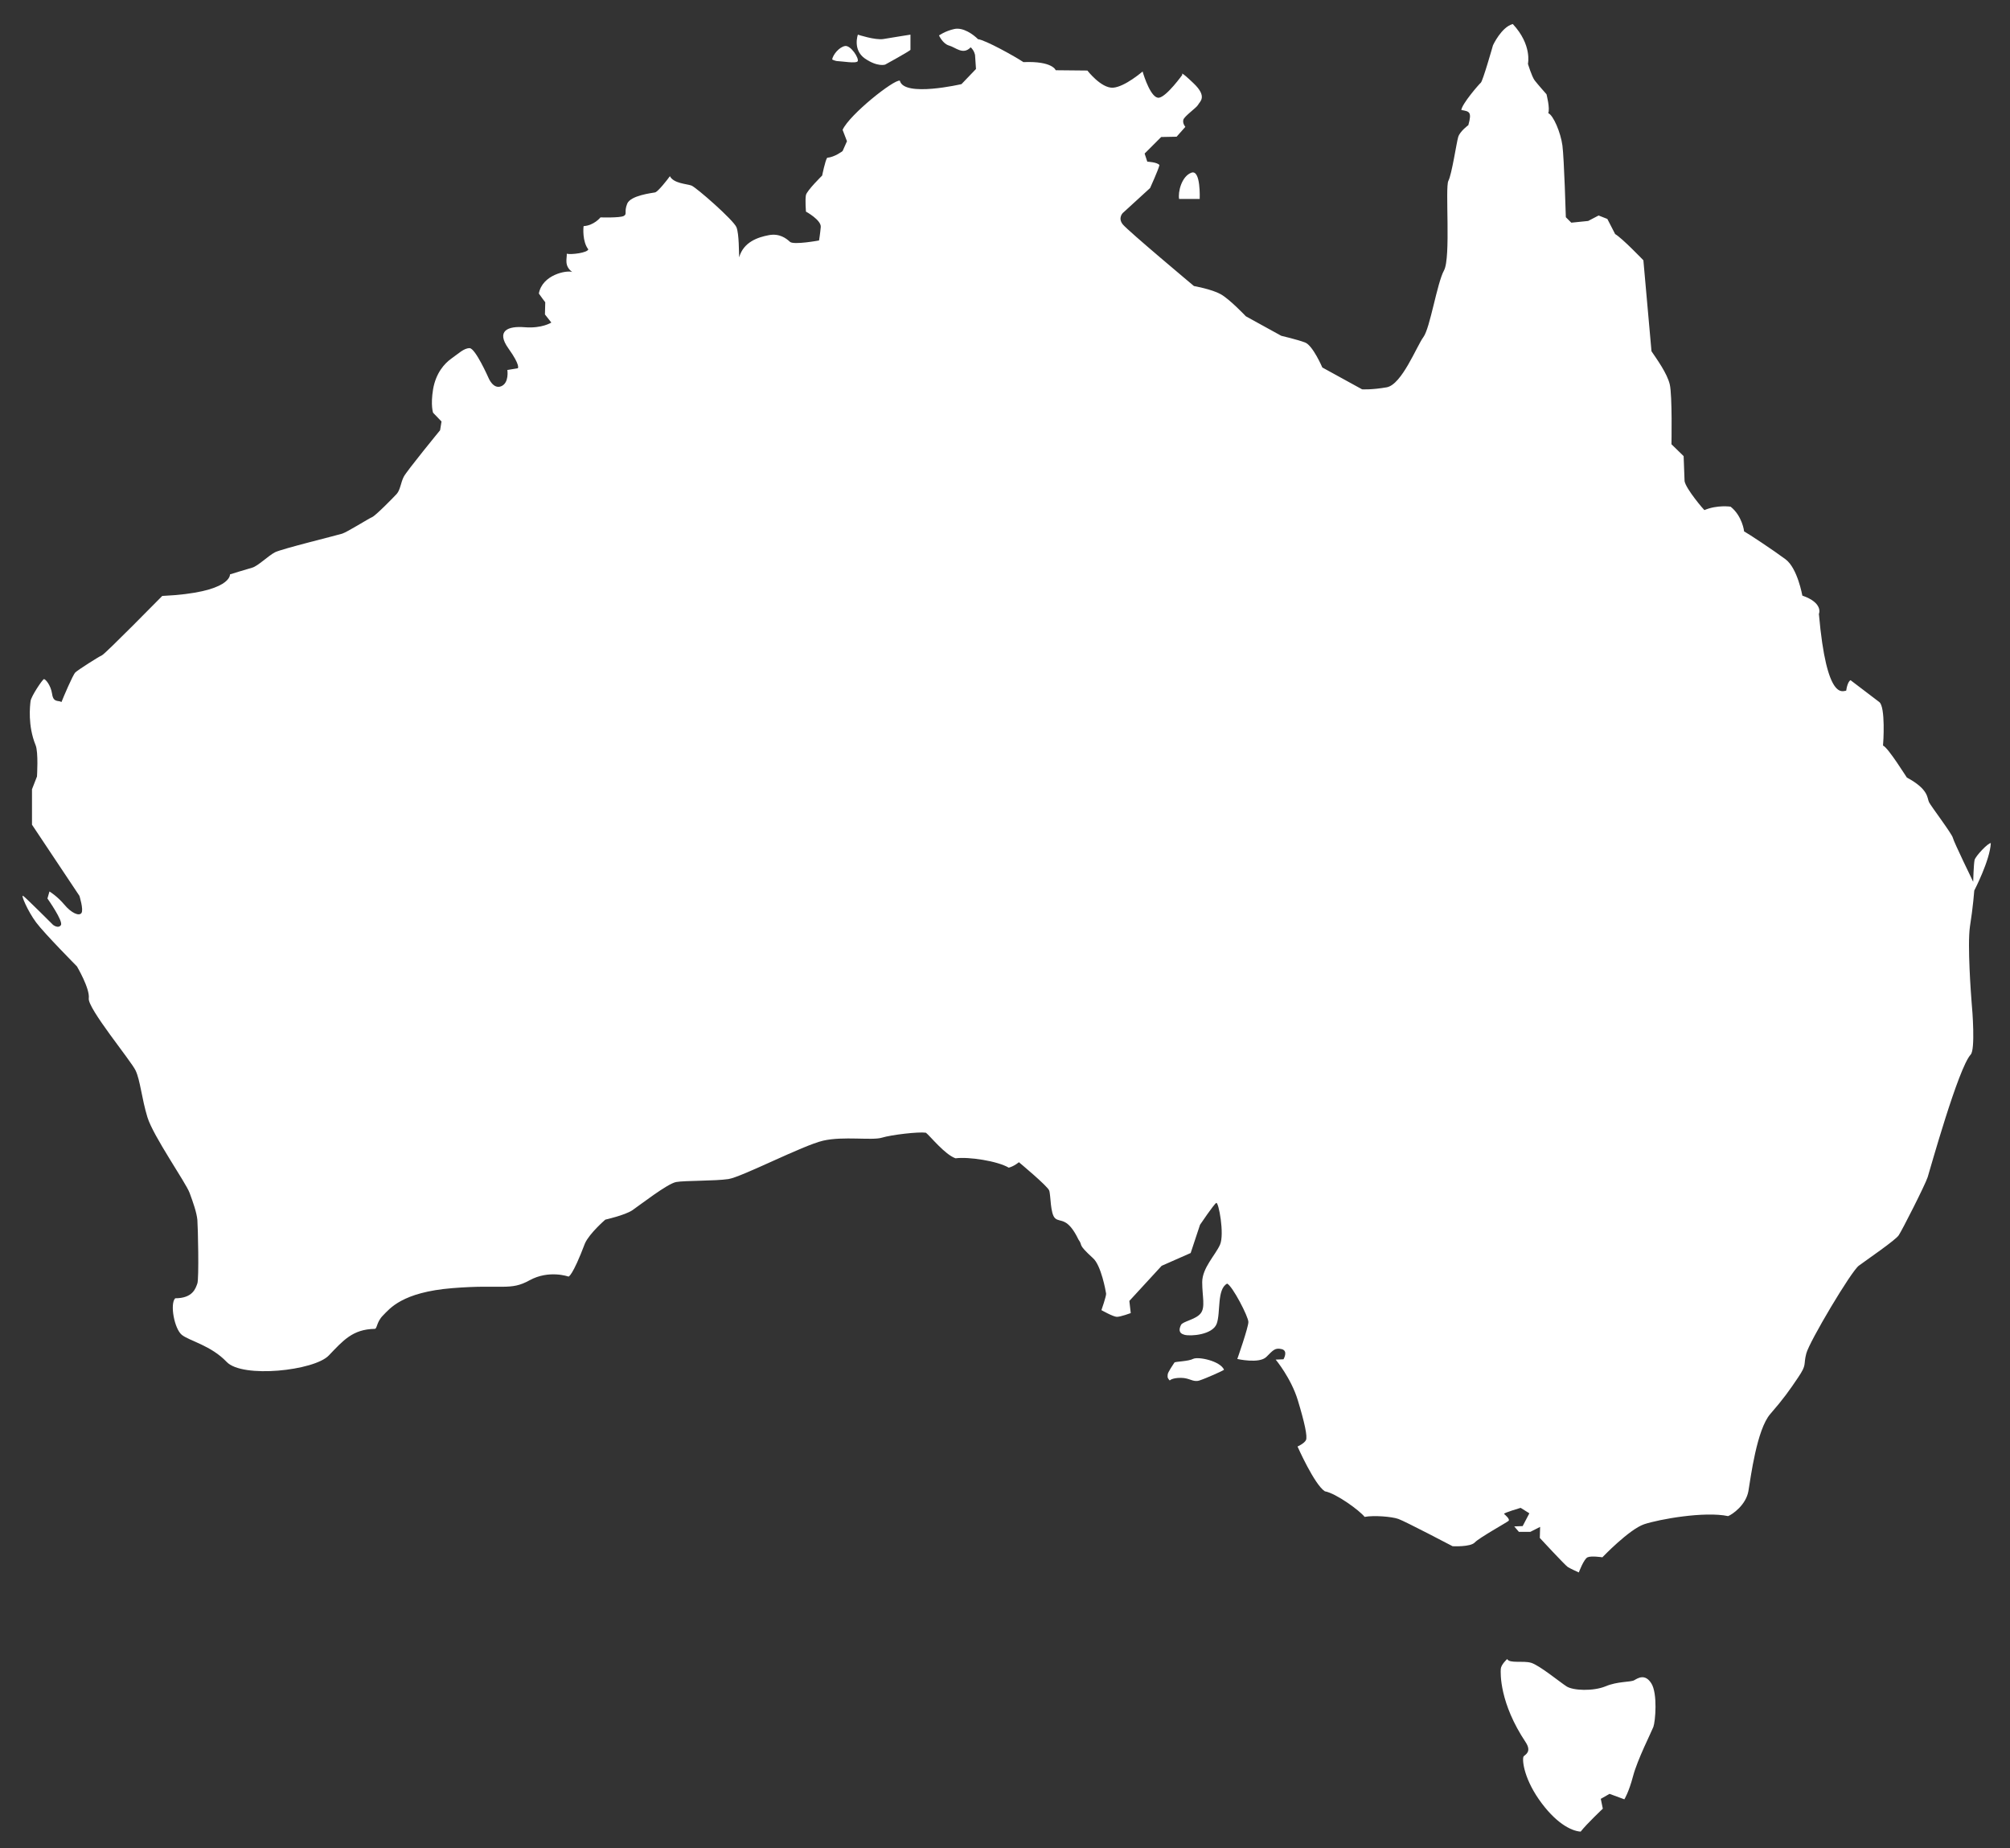<?xml version="1.0" encoding="utf-8"?>
<!DOCTYPE svg PUBLIC "-//W3C//DTD SVG 1.1//EN" "http://www.w3.org/Graphics/SVG/1.1/DTD/svg11.dtd">
<svg version="1.1" id="australia-svg" xmlns="http://www.w3.org/2000/svg" xmlns:xlink="http://www.w3.org/1999/xlink" x="0px" y="0px"
	 viewBox="168.6 15.6 1288.4 1184.4" enable-background="new 168.6 15.6 1288.4 1184.4" xml:space="preserve">
<rect x="168.6" y="15.6" width="1288.4" height="1184.4" fill="#333333" stroke="none"/>
<g>
	<path fill="#ffffff"    d="M1434.1,586.3c0,0,10.1-19.4,10.6-30.4
		c-1.7-0.2-9.7,8.2-10.4,10.8c-0.6,2.6-0.9,14-0.9,14s-12.5-25.7-13-28.1c-0.4-2.4-14-20.3-15.3-22.9c-1.3-2.6,0-8.2-14.2-15.8
		c0,0.2-12.1-19.4-15.3-20.5c0.2-1.5,1.7-24.8-2.4-27.9s-18.4-14-18.4-14s-1.9,0.6-2.8,6.7c-1.9,0-12.5,7.8-17.5-49.2
		c0.2-0.2,2.8-7.1-10.6-11.7c0,0.2-3-17.5-10.8-23.3c-7.8-5.8-23.5-16.2-26.6-17.9c0.2,0.2-1.1-9.9-8.6-15.8c0,0-8.6-1.3-16.8,2.2
		c-0.2,0-11.9-13.6-12.7-18.6c-0.2-4.5-0.6-16-0.6-16l-7.8-7.6c0,0,0.6-31.3-1.1-38.4c-1.7-7.1-8.2-16-11.7-21.2
		c-0.6-6.7-5.2-58.3-5.2-58.3s-13.6-14.2-18.1-16.8l-5-9.7l-5.6-2.2l-6.7,3.5l-10.8,1.1l-3.5-3.5c0,0-1.1-37.8-2.2-46
		s-5.8-19.4-9.1-20.7c1.3-2.8-1.1-12.1-1.1-12.1s-5.6-6.3-7.6-8.9c-1.9-2.6-4.3-10.6-4.3-10.6s2.8-12.1-9.7-25.5
		c-7.3,1.9-12.7,13.6-12.7,13.6s-6.5,22.9-7.8,24c-1.3,1.1-12.1,13.6-12.5,17.5c5.2,0.9,6.9,1.1,4.5,9.7c0,0-5.4,3.9-6.5,7.6
		s-4.1,24-6.3,28.1c-2.2,4.1,1.7,49.2-2.8,57.4s-8.9,36.9-13.2,42.7c-4.3,5.8-13.8,30.4-23.5,32.2c-9.7,1.7-15.8,1.3-15.8,1.3
		l-25.5-14c0,0-6-14-11-16c-5-1.9-15.3-4.3-15.3-4.3l-22.7-12.5c0,0-10.4-11-16.2-14.2c-5.8-3.2-17.1-5.2-17.1-5.2
		s-42.3-35.4-45.6-39.5s0-7.3,0-7.3l17.5-16c0,0,5.4-11.9,6-14.7c-1.3-1.9-7.8-2.2-7.8-2.2l-1.7-5.2l10.6-10.6l9.9-0.2l5.6-6.3
		c0,0-1.9-2.2-1.3-4.5c0.6-2.4,8.6-7.8,9.5-9.7c0.9-1.9,6.3-5-3-13.8c-9.3-8.9-7.1-5.4-7.1-5.4s-9.9,13.8-14.9,14.7
		c-5,0.9-9.7-13.6-10.6-16.8c0,0-11.4,9.9-19,10.4c-7.6,0.4-16.4-11-16.4-11l-20.3-0.2c0,0-1.9-6-20.7-5.2
		c-5.2-3.5-24.4-14.2-29.1-14.7c-3-3-9.5-7.8-15.3-6.5c-5.8,1.3-9.7,4.1-9.7,4.1s2.4,5.4,6.5,6.5s8.9,6.3,13.8,1.1
		c2.4,2.2,2.8,5,2.8,5l0.6,8.9l-9.3,9.7c0,0-36.9,8.6-39.5-2.2c-3.5-1.1-32.2,21.6-36.7,31.5l2.8,7.3l-2.8,6.3c0,0-5,3.9-9.9,4.3
		c-1.3,1.9-3.2,11.4-3.2,11.4s-9.7,9.5-10.4,12.5c-0.6,3,0,10.6,0,10.6s9.9,5.4,9.5,9.9c-0.4,4.5-1.1,8.6-1.1,8.6s-16.2,3-18.6,0.9
		c-2.4-2.2-6.7-5.6-13.6-4.3c-6.9,1.3-16.2,4.3-19,14.2c-0.2-3,0-14.7-1.7-19.2c-1.7-4.5-25.9-25.7-28.9-26.8s-11.4-1.3-13.8-6
		c-1.7,2.4-7.6,9.9-9.5,10.4c-1.9,0.4-15.8,1.9-17.9,7.3s0.2,6.5-2.2,7.8s-14.9,0.9-14.9,0.9s-4.1,5.2-10.8,5.6
		c-0.2,0.9-0.9,9.9,3,14.9c-0.6,2.2-10.8,3.5-13.8,2.8c0.2,3-1.9,7.8,3.5,11.7c-3.5-1.3-19.2,1.7-21.4,13.8c1.1,1.7,4.1,5.6,4.1,5.6
		l-0.2,7.8l4.1,5.2c0,0-6,3.9-17.1,3c-11-0.9-18.4,2.4-10.4,13.6c8,11.2,6,12.7,6,12.7l-6.7,1.1c0,0,1.3,8.2-3.9,10.4
		c-5.2,2.2-8.2-5.4-8.2-5.4s-8.4-19-12.1-19c-3.7,0-7.1,3.5-11.7,6.7c-4.5,3.2-9.9,9.3-11.7,19.6c-1.7,10.4,0,15.1,0,15.1l5.4,5.6
		l-0.9,5.6c0,0-21.4,26.1-23.3,29.8c-1.9,3.7-2.2,8.4-4.5,11c-2.4,2.6-13.6,14-15.8,14.9c-2.2,0.9-15.8,9.5-19.2,10.6
		c-3.5,1.1-38.6,9.7-43,11.9c-4.3,2.2-11,8.9-14.7,9.9s-14.2,4.3-14.2,4.3s1.3,11.7-43.4,13.8c-1.3,1.3-36.3,36.9-38.6,38
		c-2.4,1.1-15.3,9.3-17.1,11c-1.7,1.7-7.8,16.2-8.9,19c-1.9-1.3-5.2,0.6-6-5.2c-0.9-5.8-4.3-9.5-5.2-9.5s-8.2,11-8.6,14
		c-0.4,3-1.9,15.8,3.2,28.3c1.9,4.5,0.9,20.1,0.9,20.1l-3.2,8.2v22.7l30.4,45.6c0,0,2.8,8.9,1.3,11c-1.5,2.2-6.5,0-11-5.4
		c-4.5-5.4-9.5-8.4-9.5-8.4l-1.3,4.5c0,0,10.4,14.7,8.6,17.1c-1.7,2.4-5-0.2-5-0.2s-17.5-17.5-19.2-18.6c-1.7-1.1,3,9.9,8.4,17.1
		s26.1,28.1,26.1,28.1s8.4,14.2,7.6,20.5c-0.9,6.3,27,39.9,30,46.2c3,6.3,3.9,17.9,7.6,30c3.7,12.1,24.6,41.9,27,48.4
		c2.4,6.5,4.5,12.5,5,17.3c0.4,4.7,1.1,37.8,0,40.8c-1.1,3-2.8,9.5-14.2,9.5c-3.5,3.5-0.6,19.6,4.3,23.5c5,3.9,18.6,6.7,28.7,17.3
		c10.1,10.6,56.1,5.6,65.4-4.1c9.3-9.7,15.3-16.8,29.4-17.1c1.7,0.2,1.1-4.3,5.4-8.6c4.3-4.3,12.1-14.9,44.5-17.5s36.9,1.9,49.4-5
		c12.5-6.9,25-2.4,25-2.4s2.4,0.2,10.6-21.4c3-6.5,13-15.1,13-15.1s12.5-2.8,17.3-6c4.7-3.2,22.5-17.1,28.1-18.1s24.8-0.6,33.5-1.9
		c8.6-1.3,47.7-21.6,60.7-24.6c13-3,31.3,0,37.6-1.9c6.3-1.9,23.5-3.9,28.3-3.2c2.8,2.2,12.1,14,19,16.4c8.4-1.1,26.8,1.7,34.1,6
		c3.5-0.9,6.5-3.5,6.5-3.5s18.4,15.3,19.4,18.1c1.1,2.8,0.6,15.1,3.9,17.9c3.2,2.8,7.8-1.1,14.9,13.6c3.2,4.3-1.3,2.2,9.3,11.9
		c5.2,4.5,8.2,21.2,8.4,22.7c0.2,1.5-3,10.6-3,10.6s7.6,4.3,9.9,4.3c2.4,0,8.9-2.4,8.9-2.4l-0.9-7.8l20.7-22.5l18.6-8.2l6-18.1
		c0,0,8.9-13.2,10.4-14c1.5-0.9,5.4,20.1,2.4,26.8s-11.4,14.9-11.4,24c0,9.1,2.2,16.2-1.1,20.1c-3.2,3.9-11.4,5-12.5,7.3
		s-1.9,5.2,2.2,6.3s18.1,0,20.7-7.1c2.6-7.1,0-22.2,6.7-25.7c3.5,1.7,13.6,21.2,13.6,24.6c0,3.5-7.1,23.7-7.1,23.7s14,3.2,18.6-1.3
		c4.5-4.5,5.6-6,9.9-5c4.3,1.1,1.1,6.5,1.1,6.5l-5,0.2c0,0,9.9,11.9,14.2,26.1s6.3,23.3,5.2,25.5c-1.1,2.2-5.4,4.1-5.4,4.1
		s10.8,24.4,17.5,28.7c7.3,1.3,22.5,12.5,25.5,16.4c6-1.1,17.3-0.2,21.6,1.3c4.3,1.5,34.8,17.5,34.8,17.5s11.4,0.6,14.2-2.4
		s20.3-12.7,21.6-13.8c1.3-1.1-2.2-3.9-2.8-4.5c-0.6-0.6,10.6-3.9,10.6-3.9l5.6,3.5l-4.3,8.2l-5.4,0.2l3,3.5h7.3l6.3-3.2l-0.2,7.1
		c0,0,16.2,17.5,17.9,18.6c1.7,1.1,7.1,3.5,7.1,3.5s3.2-8.6,5.6-9.7s9.5,0,9.5,0s17.1-17.9,26.8-21.2c9.7-3.2,38.6-8.4,53.8-5.2
		c2.8-1.1,11.4-7.1,13-16c1.5-8.9,5.4-39.5,14-49.4c8.6-9.9,12.1-14.9,17.9-23.5s3.2-7.6,5.2-15.3s28.9-52.9,33.7-56.3
		c4.7-3.5,23.3-16.2,25.5-19.4c2.2-3.2,17.1-32.6,18.6-37.3c1.5-4.7,19.6-69.9,27.6-78.6c3-3.2,1.1-28.3,0.6-33.2
		c-0.4-5-2.8-36.9-1.1-48.8C1433.3,597.1,1434.1,586.3,1434.1,586.3z"/>
	<path fill="#ffffff"    d="M933.5,886.4c-3.2,1.7-11.7,1.7-12.1,2.4
		c-0.4,0.6-4.3,6.3-4.3,7.6c0,1.3-0.6,1.9,1.3,3.9c0,0,1.3-1.7,7.1-1.7c5.8,0,7.8,3,11.9,1.7c4.1-1.3,15.3-6.3,15.8-6.9
		C950.7,887.7,936.7,884.9,933.5,886.4z"/>
	<path fill="#ffffff"    d="M1216.1,1092.4c-2.4,1.3-10.6,0.6-18.4,3.9
		c-7.8,3.2-20.7,2.8-25,0c-4.3-2.8-17.5-13.6-22.7-15.1c-5.2-1.5-13.8,0.6-15.3-2.4c0,0-3.9,3.5-4.1,6.3c-0.2,2.8-0.9,21.8,16,47.1
		c3.9,6-0.2,7.8-1.3,8.9s-0.6,12.7,9.7,27.6c10.4,14.9,20.5,20.3,26.8,20.7c3.9-5,14.2-14.7,14.2-14.7l-1.3-6.3l5.6-3.2l9.5,3.5
		c0,0,2.8-4.3,5.6-14.9c2.8-10.6,11.7-28.1,13-31.5c1.3-3.5,2.8-21.4-1.3-27.9S1218.4,1091.1,1216.1,1092.4z"/>
	<path fill="#ffffff"    d="M932.2,126.3c-6.3,2.4-8.6,12.5-7.8,16.8h13.2
		C937.6,142.9,938.4,123.9,932.2,126.3z"/>
	<path fill="#ffffff"    d="M718.4,54.8c0.9-1.9-4.5-10.4-8.2-9.7
		s-7.6,5.4-8.2,8.6c0,0,1.9,1.1,3.9,1.1C707.9,54.8,717.6,56.5,718.4,54.8z"/>
	<path fill="#ffffff"    d="M723,53.1c8.2,5.6,13,3.9,13,3.9s16.2-8.9,16.2-9.5
		s0-9.7,0-9.7s-12.1,1.9-17.3,2.8c-5.2,0.9-16.4-2.8-16.4-2.8S715,47.5,723,53.1z"/>
</g>
</svg>
